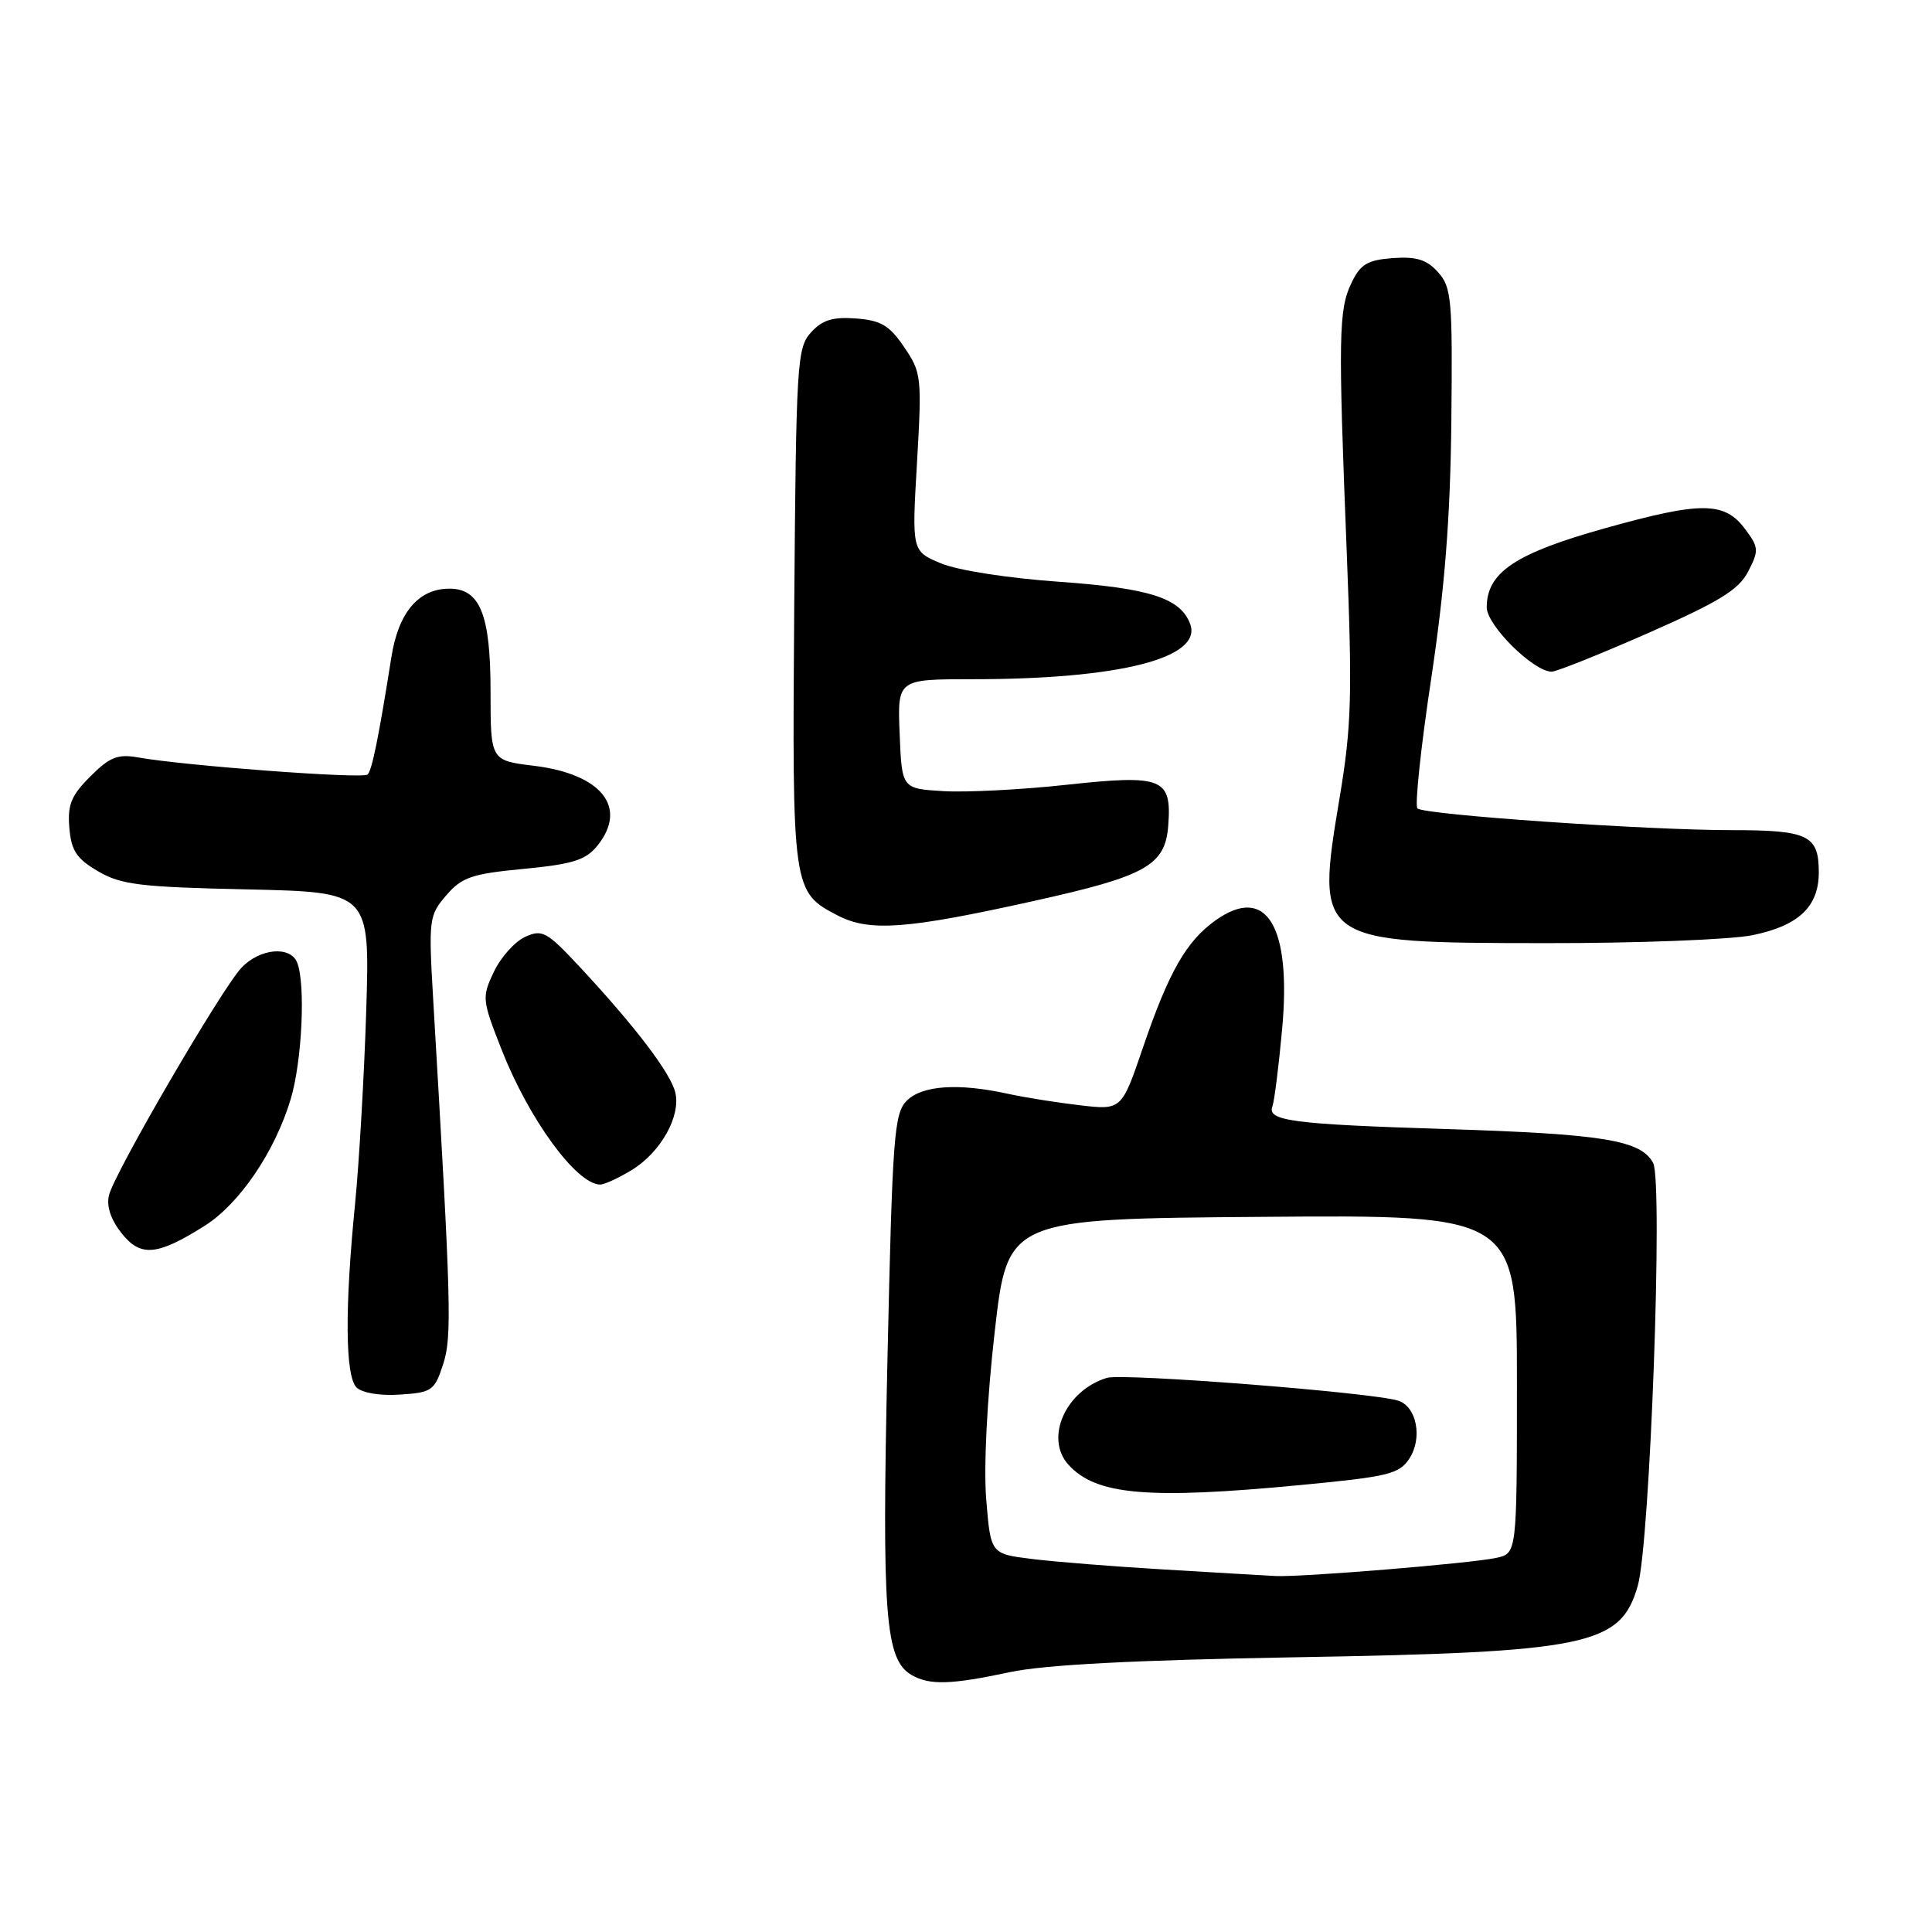 <?xml version="1.0" encoding="UTF-8" standalone="no"?>
<!DOCTYPE svg PUBLIC "-//W3C//DTD SVG 1.1//EN" "http://www.w3.org/Graphics/SVG/1.1/DTD/svg11.dtd" >
<svg xmlns="http://www.w3.org/2000/svg" xmlns:xlink="http://www.w3.org/1999/xlink" version="1.1" viewBox="0 0 256 256">
 <g >
 <path fill="currentColor"
d=" M 133.80 221.57 C 138.39 220.59 150.29 219.97 171.50 219.60 C 210.46 218.93 214.74 218.04 217.01 210.14 C 218.64 204.49 220.38 156.59 219.05 154.10 C 217.43 151.07 212.46 150.26 191.50 149.60 C 171.32 148.97 167.86 148.52 168.60 146.61 C 168.85 145.95 169.43 141.38 169.88 136.46 C 171.16 122.70 167.80 117.16 161.07 121.95 C 157.19 124.71 154.87 128.78 151.45 138.80 C 148.62 147.10 148.62 147.10 143.06 146.45 C 140.00 146.09 135.70 145.41 133.50 144.92 C 126.95 143.49 122.18 143.82 120.15 145.85 C 118.47 147.53 118.25 150.49 117.59 180.25 C 116.84 214.10 117.29 219.90 120.78 221.94 C 123.15 223.32 125.99 223.24 133.80 221.57 Z  M 58.71 180.79 C 59.91 177.13 59.79 172.98 57.40 132.45 C 56.78 121.80 56.84 121.30 59.13 118.64 C 61.20 116.23 62.50 115.79 69.39 115.13 C 75.88 114.51 77.60 113.97 79.14 112.08 C 83.25 107.00 79.74 102.57 70.75 101.47 C 65.00 100.77 65.00 100.77 65.00 91.61 C 65.00 81.46 63.62 78.00 59.55 78.00 C 55.46 78.00 52.79 81.15 51.86 87.08 C 50.17 97.75 49.30 102.03 48.71 102.63 C 48.11 103.23 24.48 101.47 18.28 100.36 C 15.60 99.89 14.54 100.31 11.97 102.88 C 9.43 105.41 8.93 106.64 9.19 109.69 C 9.44 112.72 10.14 113.78 13.00 115.45 C 16.05 117.24 18.57 117.54 32.76 117.85 C 49.01 118.21 49.01 118.21 48.53 133.85 C 48.26 142.46 47.59 154.00 47.05 159.50 C 45.67 173.36 45.74 182.34 47.24 183.84 C 47.97 184.57 50.36 184.97 52.99 184.79 C 57.22 184.52 57.58 184.27 58.71 180.79 Z  M 27.13 162.42 C 31.76 159.49 36.46 152.55 38.54 145.57 C 40.02 140.57 40.50 130.47 39.39 127.58 C 38.51 125.28 34.41 125.65 31.98 128.25 C 29.33 131.08 15.21 155.33 14.45 158.34 C 14.08 159.80 14.66 161.56 16.08 163.37 C 18.62 166.60 20.80 166.41 27.13 162.42 Z  M 83.70 155.04 C 87.56 152.69 90.26 147.86 89.47 144.72 C 88.82 142.13 84.16 136.01 76.95 128.26 C 72.45 123.43 71.87 123.10 69.58 124.14 C 68.21 124.77 66.35 126.85 65.44 128.77 C 63.84 132.14 63.87 132.48 66.46 139.07 C 70.07 148.27 76.34 156.88 79.50 156.96 C 80.05 156.98 81.94 156.11 83.70 155.04 Z  M 232.20 123.92 C 238.33 122.67 241.00 120.14 241.00 115.59 C 241.00 110.68 239.61 110.00 229.55 110.00 C 218.30 110.01 188.74 107.97 187.82 107.12 C 187.45 106.78 188.26 99.08 189.63 90.00 C 191.44 77.95 192.17 68.74 192.31 55.87 C 192.48 39.65 192.34 38.06 190.55 36.07 C 189.05 34.40 187.68 33.97 184.56 34.20 C 181.19 34.45 180.27 35.00 179.07 37.50 C 177.37 41.04 177.31 44.53 178.45 73.18 C 179.20 92.15 179.09 96.22 177.50 105.74 C 174.31 124.87 174.41 124.94 204.70 124.97 C 216.91 124.99 229.29 124.51 232.20 123.92 Z  M 137.00 119.38 C 151.90 116.08 154.41 114.67 154.80 109.36 C 155.27 103.09 154.06 102.61 141.29 103.99 C 135.36 104.64 128.03 105.01 125.00 104.83 C 119.50 104.50 119.50 104.50 119.21 97.25 C 118.91 90.00 118.91 90.00 128.88 90.00 C 148.38 90.00 159.43 87.18 157.69 82.64 C 156.39 79.24 152.32 77.94 140.37 77.09 C 133.54 76.61 126.87 75.57 124.66 74.64 C 120.82 73.03 120.82 73.03 121.51 61.26 C 122.16 49.96 122.10 49.36 119.81 46.00 C 117.85 43.11 116.73 42.45 113.42 42.20 C 110.33 41.97 108.95 42.40 107.45 44.06 C 105.61 46.09 105.49 48.11 105.24 80.35 C 104.96 117.99 104.99 118.18 111.01 121.31 C 115.22 123.49 120.13 123.13 137.00 119.38 Z  M 218.42 83.87 C 227.83 79.72 230.39 78.15 231.64 75.73 C 233.08 72.95 233.05 72.54 231.25 70.12 C 228.51 66.44 225.46 66.42 212.69 69.99 C 200.78 73.32 197.00 75.85 197.00 80.48 C 197.00 82.86 203.20 89.00 205.61 89.00 C 206.24 89.00 212.01 86.69 218.42 83.87 Z  M 154.33 207.97 C 147.63 207.58 139.71 206.94 136.71 206.57 C 131.27 205.89 131.27 205.89 130.68 198.69 C 130.33 194.41 130.78 185.44 131.80 176.50 C 133.51 161.50 133.51 161.50 167.26 161.24 C 201.00 160.97 201.00 160.97 201.00 183.41 C 201.00 205.84 201.00 205.84 198.25 206.43 C 194.77 207.17 172.34 209.01 169.00 208.83 C 167.62 208.76 161.02 208.37 154.33 207.97 Z  M 172.38 196.77 C 183.94 195.67 185.40 195.32 186.74 193.28 C 188.53 190.55 187.72 186.36 185.25 185.59 C 181.75 184.50 148.81 181.93 146.68 182.57 C 141.19 184.24 138.39 190.56 141.57 194.08 C 145.22 198.11 152.09 198.71 172.38 196.77 Z "/>
</g>
</svg>